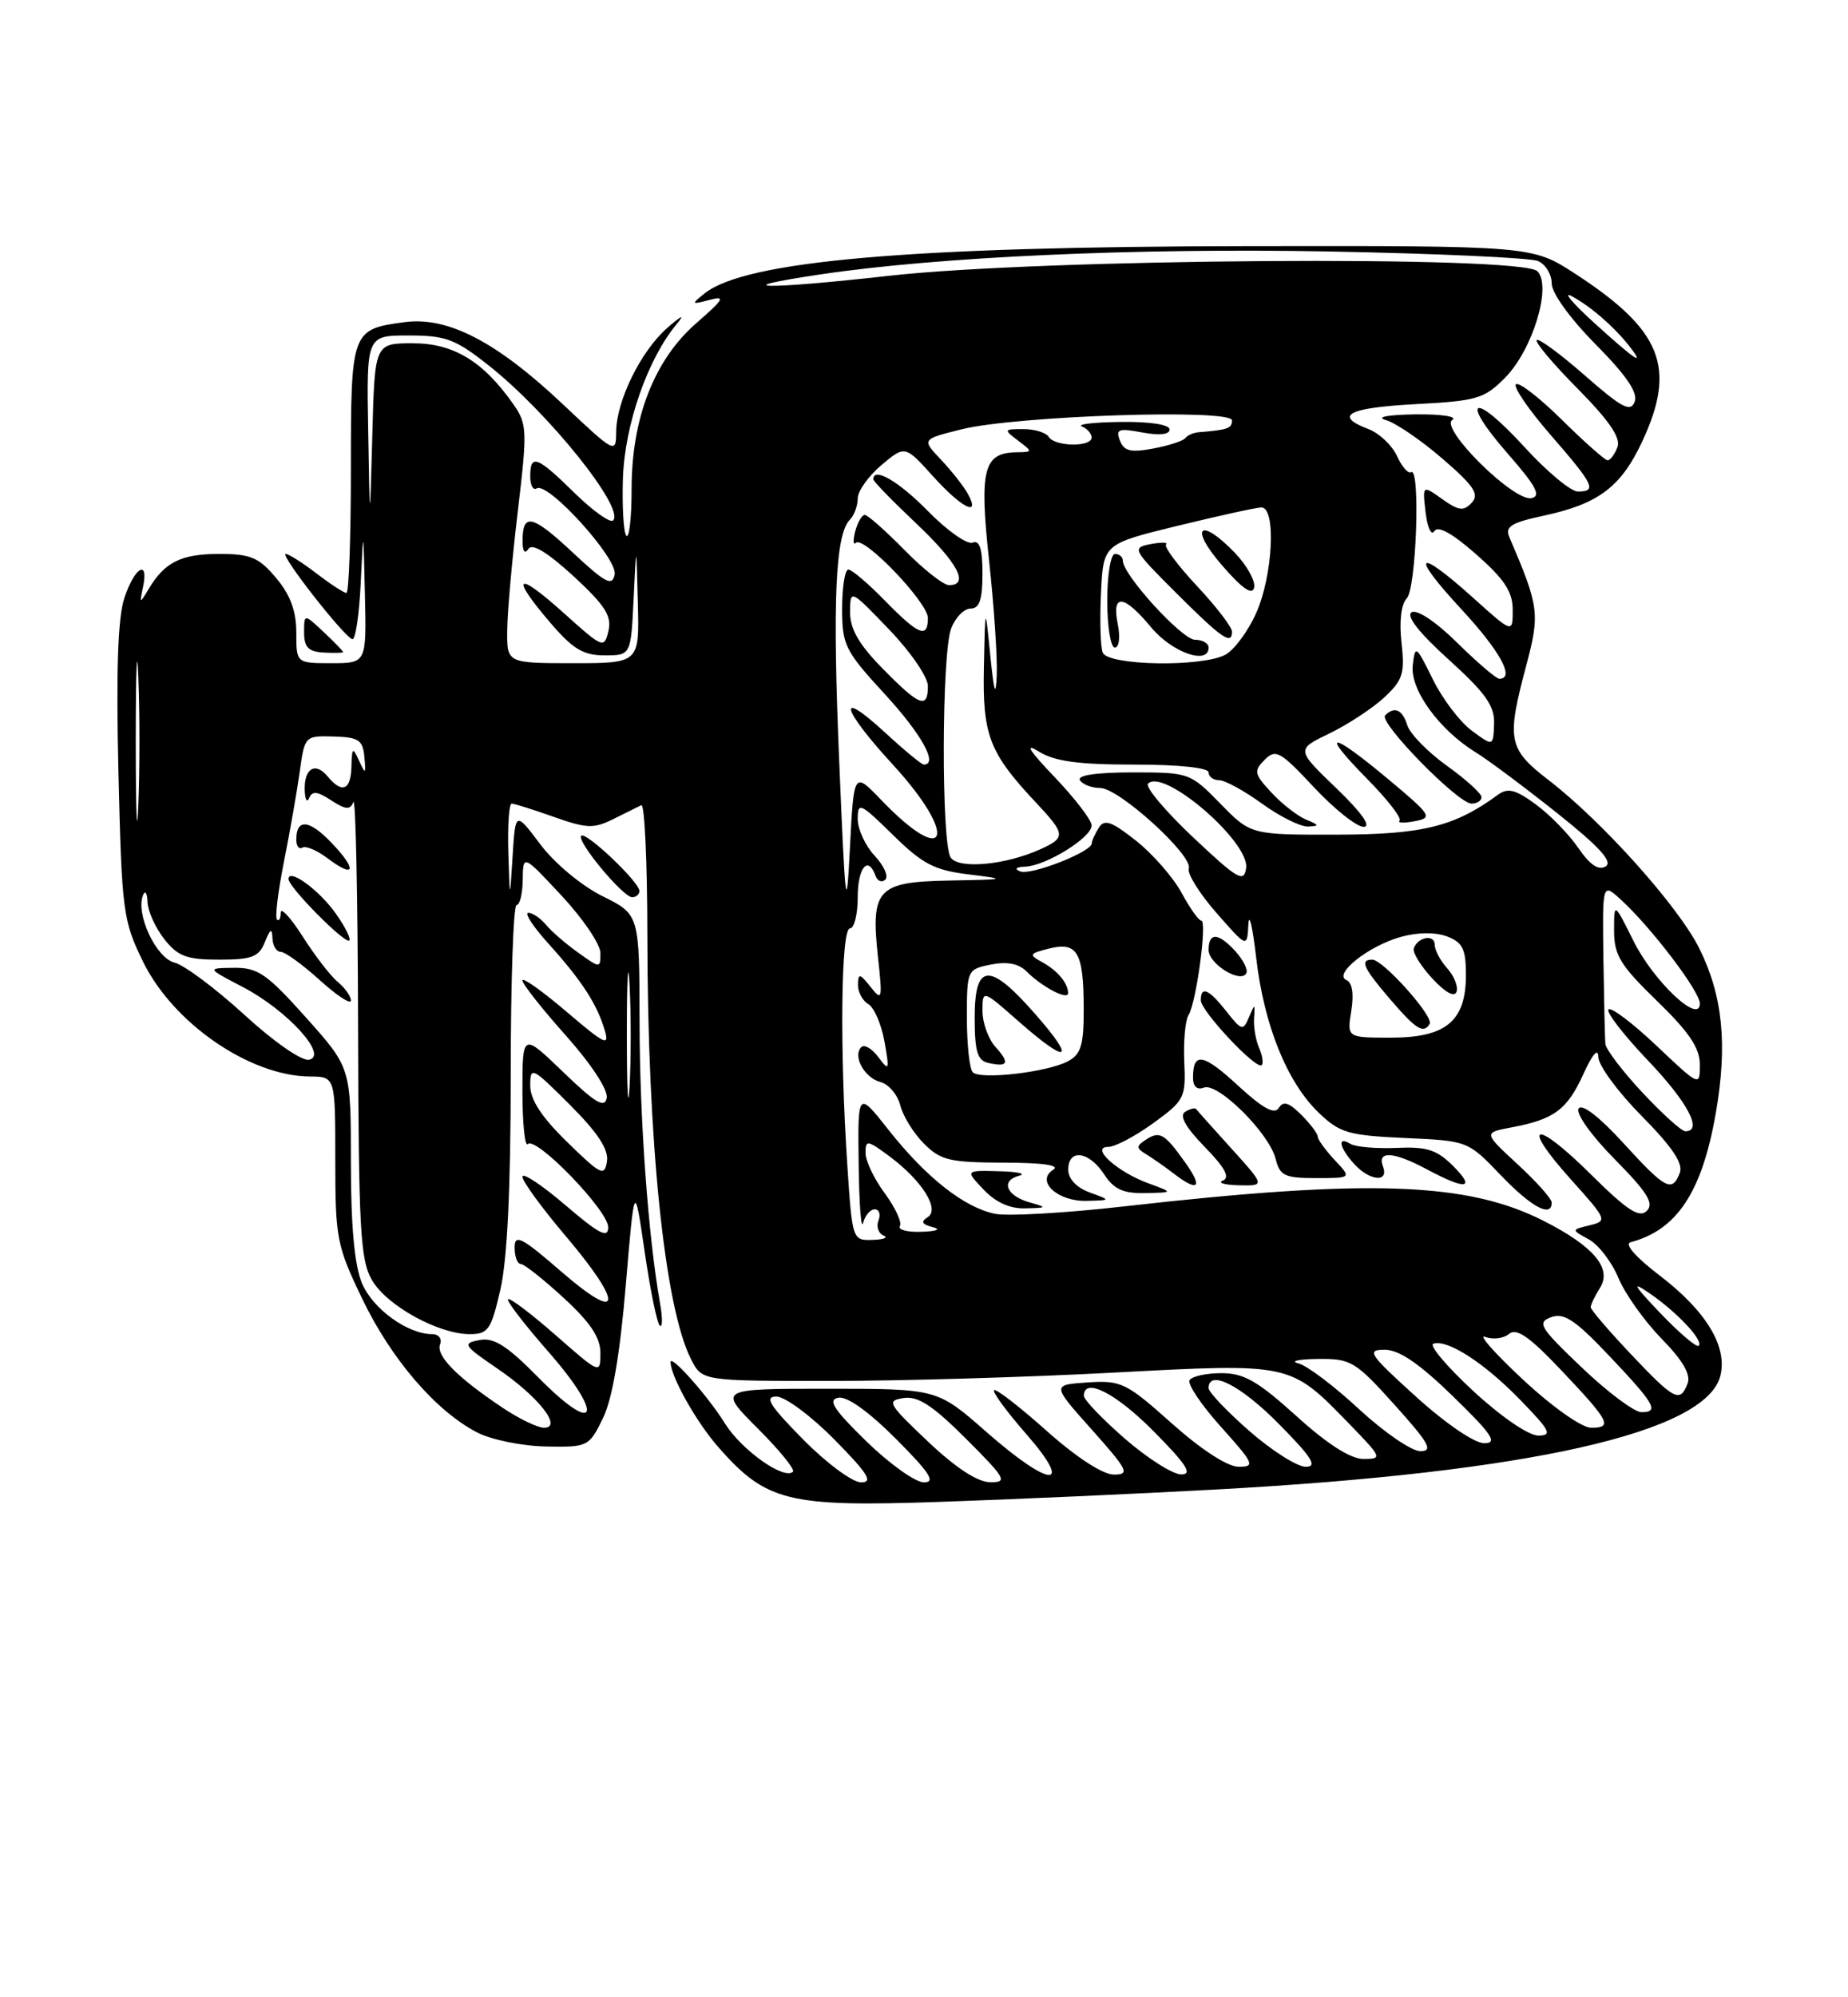 <?xml version="1.0" encoding="UTF-8" standalone="no"?>
<!DOCTYPE svg PUBLIC "-//W3C//DTD SVG 1.1//EN" "http://www.w3.org/Graphics/SVG/1.1/DTD/svg11.dtd" >
<svg xmlns="http://www.w3.org/2000/svg" xmlns:xlink="http://www.w3.org/1999/xlink" version="1.1" viewBox="0 0 237 256">
 <g >
 <path fill="currentColor"
d=" M 156.00 190.91 C 196.16 188.72 218.80 183.61 220.63 176.34 C 221.57 172.58 218.80 168.02 212.79 163.44 C 209.76 161.13 208.29 159.44 209.12 159.22 C 215.08 157.64 218.28 152.79 220.05 142.65 C 221.57 133.88 220.94 127.60 217.92 121.54 C 215.21 116.13 205.53 105.33 198.62 100.00 C 193.41 95.99 193.19 94.86 195.72 85.36 C 197.51 78.64 197.40 77.77 193.57 68.85 C 192.99 67.50 193.80 66.99 197.96 66.10 C 205.01 64.59 207.90 62.41 210.63 56.54 C 215.03 47.09 213.12 42.31 202.03 35.10 C 196.50 31.50 196.50 31.50 160.00 31.55 C 116.69 31.60 95.56 33.44 90.36 37.61 C 88.61 39.02 88.65 39.06 91.00 38.44 C 93.10 37.88 92.83 38.35 89.31 41.41 C 83.92 46.10 81.00 53.57 81.00 62.70 C 81.00 66.35 80.70 69.03 80.33 68.67 C 79.97 68.30 79.77 64.96 79.89 61.25 C 80.13 54.41 83.08 45.96 86.79 41.53 C 87.87 40.23 87.45 40.40 85.61 42.00 C 82.20 44.96 79.05 51.36 79.02 55.37 C 79.00 58.19 78.87 58.12 72.16 51.79 C 63.68 43.79 57.42 40.55 51.89 41.29 C 45.07 42.20 45.00 42.38 45.00 60.12 C 45.00 68.86 44.74 76.00 44.43 76.00 C 44.12 76.00 42.39 74.88 40.59 73.50 C 38.79 72.12 37.01 71.00 36.65 71.00 C 35.79 71.00 44.27 81.83 45.21 81.93 C 45.59 81.97 46.07 78.74 46.26 74.75 C 46.60 67.50 46.60 67.50 46.80 76.25 C 47.00 85.00 47.00 85.00 42.50 85.00 C 38.00 85.00 38.00 85.00 38.00 81.08 C 38.00 78.31 37.23 76.24 35.41 74.08 C 33.19 71.44 32.15 71.00 28.10 71.00 C 23.23 71.00 21.11 72.05 19.06 75.50 C 17.91 77.42 17.88 77.41 18.34 75.25 C 19.11 71.60 17.26 72.68 15.95 76.65 C 15.11 79.19 14.88 85.99 15.19 99.03 C 15.62 116.88 15.77 118.00 18.35 123.27 C 22.21 131.16 32.05 137.93 39.75 137.98 C 43.00 138.00 43.00 138.00 43.00 148.65 C 43.00 158.73 43.18 159.67 46.46 166.48 C 50.18 174.22 55.90 180.86 61.19 183.60 C 63.01 184.54 66.95 185.34 69.99 185.40 C 75.39 185.50 75.54 185.43 77.32 181.79 C 78.53 179.31 79.50 173.65 80.25 164.79 C 81.37 151.50 81.37 151.50 82.67 160.40 C 83.38 165.29 84.25 169.56 84.61 169.90 C 84.97 170.23 84.99 168.93 84.64 167.00 C 83.13 158.48 82.03 143.44 82.02 130.86 C 82.00 117.21 82.00 117.21 77.26 114.86 C 74.57 113.52 71.12 110.65 69.31 108.24 C 66.10 103.98 66.10 103.98 65.74 109.74 C 65.38 115.50 65.38 115.50 65.19 109.25 C 65.09 105.81 65.28 103.00 65.62 103.00 C 65.95 103.00 68.39 103.77 71.02 104.70 C 75.24 106.20 76.16 106.23 78.66 104.98 C 80.22 104.20 81.84 103.40 82.25 103.20 C 82.66 103.00 83.01 110.41 83.02 119.67 C 83.04 146.37 85.23 167.60 88.64 174.25 C 90.05 177.00 90.05 177.00 106.47 177.00 C 115.50 177.00 131.88 176.52 142.87 175.93 C 165.63 174.72 165.42 174.67 172.96 182.42 C 177.24 186.82 177.32 187.00 174.88 187.00 C 173.21 187.00 170.27 185.13 166.26 181.50 C 161.31 177.02 159.53 176.00 156.65 176.00 C 154.71 176.00 152.87 176.40 152.56 176.90 C 152.26 177.39 154.07 180.09 156.60 182.90 C 160.83 187.61 161.01 188.00 158.84 188.00 C 157.42 187.99 154.06 185.81 150.28 182.44 C 144.42 177.21 143.79 176.91 139.47 177.19 C 134.89 177.50 134.89 177.50 140.03 183.25 C 144.68 188.47 144.94 189.00 142.83 189.00 C 141.42 188.99 138.02 186.78 134.20 183.37 C 130.74 180.29 127.72 177.95 127.48 178.18 C 127.25 178.41 129.11 180.94 131.61 183.80 C 137.84 190.93 134.71 190.75 126.46 183.50 C 120.19 178.00 120.19 178.00 106.14 178.00 C 92.10 178.00 92.10 178.00 97.15 183.06 C 99.94 185.84 101.98 188.35 101.70 188.63 C 100.58 189.75 95.07 185.84 92.96 182.43 C 90.83 178.99 86.00 173.54 86.00 174.58 C 86.00 176.40 89.29 182.26 92.12 185.48 C 98.26 192.47 101.06 193.17 120.50 192.50 C 129.85 192.18 145.82 191.47 156.00 190.91 Z  M 82.00 114.20 C 82.00 113.05 75.13 106.54 74.54 107.12 C 73.89 107.77 79.89 115.00 81.07 115.00 C 81.58 115.00 82.00 114.64 82.00 114.20 Z  M 44.00 83.57 C 44.00 83.45 42.88 82.29 41.50 81.00 C 39.00 78.65 39.00 78.65 39.00 81.08 C 39.00 82.96 39.56 83.53 41.50 83.64 C 42.88 83.72 44.00 83.69 44.00 83.57 Z  M 103.00 184.50 C 98.70 180.14 97.98 179.00 99.57 179.00 C 100.67 179.00 104.01 181.47 107.00 184.50 C 111.30 188.86 112.02 190.00 110.43 190.00 C 109.33 190.00 105.99 187.53 103.00 184.50 Z  M 111.12 184.75 C 106.89 180.63 106.12 179.42 107.51 179.15 C 108.61 178.93 111.38 180.90 114.88 184.40 C 119.25 188.78 120.04 190.00 118.49 190.00 C 117.40 190.00 114.08 187.63 111.12 184.75 Z  M 119.00 184.76 C 113.86 179.89 113.66 179.53 115.90 179.19 C 117.73 178.91 119.62 180.15 123.89 184.41 C 129.00 189.52 129.27 190.00 126.99 189.98 C 125.37 189.97 122.57 188.14 119.00 184.76 Z  M 144.25 184.39 C 141.36 181.87 139.00 179.41 139.00 178.91 C 139.00 176.46 143.12 178.56 148.00 183.50 C 152.21 187.76 152.99 188.99 151.47 188.98 C 150.38 188.96 147.14 186.90 144.25 184.39 Z  M 160.23 183.42 C 157.35 180.90 155.00 178.43 155.00 177.92 C 155.00 175.46 159.11 177.55 164.00 182.50 C 168.27 186.82 169.01 188.00 167.45 188.00 C 166.36 188.00 163.11 185.94 160.23 183.42 Z  M 174.30 180.62 C 171.11 177.66 167.60 175.01 166.50 174.74 C 165.40 174.46 166.53 174.21 169.00 174.18 C 173.25 174.13 173.80 174.46 178.85 180.06 C 183.27 184.97 183.85 186.00 182.16 186.00 C 181.03 186.00 177.50 183.58 174.30 180.62 Z  M 181.58 179.00 C 175.56 173.55 175.20 173.00 177.58 173.00 C 179.43 173.00 182.01 174.76 186.35 178.98 C 191.39 183.88 192.11 184.97 190.35 184.98 C 189.11 184.99 185.41 182.47 181.58 179.00 Z  M 188.94 178.29 C 185.55 175.15 183.24 172.42 183.82 172.23 C 185.62 171.63 190.33 174.66 194.96 179.42 C 198.82 183.39 199.13 184.00 197.27 184.00 C 196.03 184.00 192.47 181.56 188.94 178.29 Z  M 64.39 180.39 C 58.59 176.51 55.88 173.75 56.44 172.30 C 56.71 171.58 56.25 171.00 55.42 171.00 C 52.27 171.00 47.79 167.75 46.42 164.47 C 45.46 162.16 45.00 157.16 45.00 148.96 C 45.00 136.86 45.00 136.86 39.25 130.43 C 34.22 124.80 33.06 124.01 30.00 124.05 C 26.50 124.09 26.50 124.09 31.12 126.50 C 36.83 129.47 42.17 135.33 39.63 135.83 C 38.69 136.01 35.11 133.53 31.32 130.05 C 27.65 126.70 23.63 123.69 22.38 123.38 C 20.01 122.79 17.37 117.14 18.34 114.74 C 18.62 114.06 18.88 114.45 18.92 115.62 C 18.96 116.78 19.93 118.92 21.07 120.37 C 22.81 122.58 23.94 123.00 28.10 123.00 C 32.31 123.00 33.20 122.66 33.97 120.75 C 34.66 119.03 34.89 118.91 34.94 120.25 C 34.97 121.21 35.45 122.00 36.00 122.00 C 36.55 122.00 38.80 123.63 41.00 125.62 C 43.20 127.61 45.00 128.79 45.00 128.24 C 45.00 127.69 44.25 126.63 43.33 125.87 C 42.41 125.12 40.39 122.50 38.83 120.05 C 37.27 117.61 36.00 116.22 36.00 116.97 C 36.00 117.72 35.78 118.12 35.52 117.85 C 35.25 117.58 35.66 114.25 36.42 110.43 C 37.18 106.62 38.09 101.43 38.44 98.90 C 39.07 94.34 39.12 94.29 42.79 94.40 C 45.99 94.49 46.53 94.85 46.73 97.00 C 46.94 99.25 46.87 99.30 46.05 97.50 C 45.23 95.71 45.13 95.78 45.07 98.25 C 44.99 101.31 43.88 101.76 42.01 99.51 C 40.43 97.60 38.98 98.49 39.08 101.31 C 39.12 102.51 39.38 102.95 39.65 102.28 C 40.03 101.35 40.72 101.42 42.47 102.58 C 44.33 103.79 44.91 103.84 45.32 102.80 C 45.61 102.08 45.88 114.93 45.92 131.35 C 45.99 157.74 46.20 161.53 47.73 164.12 C 49.66 167.38 56.24 171.00 60.24 171.00 C 62.61 171.00 62.99 170.45 64.18 165.25 C 65.06 161.43 65.50 152.20 65.50 137.75 C 65.50 125.79 65.84 116.00 66.25 116.00 C 66.66 116.00 67.02 114.54 67.04 112.75 C 67.08 109.50 67.08 109.50 72.04 114.82 C 74.77 117.75 77.00 121.04 77.00 122.14 C 77.00 124.13 76.99 124.13 74.16 122.11 C 72.60 121.00 70.74 119.40 70.04 118.55 C 69.33 117.70 68.31 117.00 67.76 117.00 C 67.21 117.00 68.36 118.76 70.31 120.92 C 74.56 125.62 76.54 128.65 77.54 132.00 C 78.20 134.18 77.58 133.88 72.65 129.67 C 69.54 127.02 67.00 125.22 67.00 125.67 C 67.01 126.13 69.52 129.31 72.58 132.74 C 75.84 136.40 78.01 139.71 77.81 140.73 C 77.55 142.09 76.35 141.38 72.24 137.42 C 67.00 132.37 67.00 132.37 67.00 139.85 C 67.00 143.97 67.31 147.02 67.69 146.64 C 68.74 145.59 78.00 155.16 78.00 157.29 C 78.00 158.77 76.85 158.18 72.50 154.46 C 69.47 151.87 67.00 150.24 67.00 150.82 C 67.00 151.41 69.47 154.80 72.50 158.37 C 80.04 167.26 79.77 169.73 72.00 163.00 C 66.89 158.57 66.00 158.11 66.00 159.90 C 66.00 161.06 66.35 162.00 66.77 162.00 C 67.20 162.00 69.67 163.95 72.27 166.34 C 75.70 169.49 77.00 171.43 77.00 173.42 C 77.00 176.15 76.96 176.13 71.27 171.14 C 68.12 168.38 65.37 166.30 65.15 166.52 C 64.93 166.73 67.26 169.76 70.32 173.25 C 77.55 181.49 76.61 184.20 69.13 176.64 C 65.02 172.47 63.35 171.40 61.48 171.76 C 59.27 172.18 59.43 172.44 63.71 175.36 C 69.04 178.98 72.22 183.00 69.76 183.00 C 68.95 183.00 66.53 181.83 64.39 180.39 Z  M 43.04 117.06 C 40.90 114.05 37.00 111.22 37.00 112.67 C 37.00 113.71 44.28 121.06 44.79 120.54 C 45.03 120.31 44.24 118.74 43.04 117.06 Z  M 42.52 108.03 C 39.66 105.03 38.00 104.88 38.00 107.62 C 38.00 108.44 38.35 108.90 38.78 108.64 C 39.21 108.37 40.66 108.99 42.01 110.01 C 45.54 112.67 45.84 111.49 42.52 108.03 Z  M 195.32 176.83 C 191.68 173.44 189.50 170.98 190.47 171.35 C 191.45 171.73 192.83 171.56 193.53 170.97 C 194.49 170.18 196.13 171.31 200.15 175.55 C 206.43 182.17 206.87 183.00 204.06 183.00 C 202.86 183.00 199.09 180.34 195.32 176.83 Z  M 202.87 175.29 C 197.46 170.14 197.08 169.51 198.92 168.83 C 200.56 168.23 201.99 169.16 206.23 173.63 C 212.23 179.95 212.84 181.00 210.51 181.00 C 209.60 181.00 206.16 178.43 202.87 175.29 Z  M 209.15 173.56 C 206.32 170.57 204.00 167.86 204.00 167.55 C 204.00 167.23 204.54 166.10 205.21 165.04 C 206.76 162.55 204.37 159.73 197.94 156.47 C 188.14 151.50 175.49 151.07 144.04 154.64 C 136.64 155.48 129.25 155.90 127.63 155.58 C 123.68 154.79 118.78 150.93 113.96 144.83 C 110.00 139.82 110.00 139.82 110.12 149.16 C 110.18 154.30 110.44 157.71 110.69 156.75 C 110.94 155.79 111.61 155.00 112.18 155.00 C 112.75 155.00 112.97 155.65 112.66 156.44 C 112.36 157.22 112.65 158.09 113.31 158.36 C 113.96 158.62 113.33 158.88 111.90 158.92 C 109.32 159.00 109.30 158.94 108.66 149.25 C 107.68 134.45 107.85 119.00 109.00 119.00 C 109.55 119.00 110.00 117.20 110.00 115.00 C 110.00 111.19 111.33 109.59 112.28 112.25 C 112.53 112.94 113.09 113.16 113.53 112.75 C 113.98 112.33 113.36 110.95 112.17 109.68 C 110.98 108.41 110.00 106.29 110.00 104.98 C 110.00 102.75 110.32 102.90 114.52 107.02 C 118.34 110.77 119.83 111.54 124.27 112.08 C 129.23 112.69 129.10 112.73 121.79 112.86 C 112.49 113.03 111.65 113.94 112.60 122.71 C 113.19 128.12 113.13 128.37 111.65 126.50 C 110.27 124.76 110.06 124.72 110.03 126.20 C 110.01 127.14 110.61 128.26 111.36 128.70 C 112.11 129.14 113.04 131.30 113.43 133.50 C 114.09 137.20 114.03 137.35 112.65 135.50 C 111.83 134.40 110.85 133.82 110.46 134.21 C 109.32 135.35 110.85 138.15 112.92 138.69 C 113.97 138.96 115.11 140.31 115.46 141.68 C 115.80 143.05 117.17 145.26 118.50 146.59 C 120.63 148.72 121.81 149.00 128.70 149.02 C 133.77 149.03 136.00 149.35 135.06 149.94 C 132.78 151.38 135.63 154.02 139.37 153.92 C 142.50 153.84 142.50 153.84 139.75 152.84 C 138.06 152.22 137.00 151.10 137.00 149.92 C 137.00 147.20 139.65 147.54 141.59 150.50 C 142.86 152.44 144.04 152.98 146.87 152.92 C 150.50 152.85 150.50 152.85 147.28 151.67 C 143.27 150.21 139.73 147.00 142.14 147.00 C 143.00 147.00 145.59 145.63 147.90 143.96 C 151.90 141.06 152.09 140.70 151.88 136.14 C 151.76 133.51 152.00 130.80 152.42 130.12 C 153.43 128.50 154.84 118.00 154.06 118.00 C 153.73 118.00 152.59 116.39 151.53 114.43 C 150.47 112.47 147.85 109.47 145.71 107.77 C 142.55 105.27 141.64 104.95 140.92 106.09 C 140.43 106.87 140.02 107.77 140.02 108.10 C 139.99 109.19 132.20 112.24 130.84 111.69 C 130.02 111.37 130.28 111.13 131.50 111.08 C 134.17 110.96 140.00 107.35 140.00 105.80 C 140.00 105.12 137.86 102.34 135.25 99.60 C 131.98 96.19 131.35 95.16 133.21 96.32 C 135.26 97.59 138.28 98.00 145.46 98.00 C 151.15 98.00 155.00 98.40 155.00 99.00 C 155.00 99.55 155.61 100.00 156.35 100.00 C 157.09 100.00 159.56 101.35 161.84 103.00 C 164.12 104.65 166.77 105.97 167.74 105.94 C 169.25 105.88 169.21 105.75 167.50 105.05 C 166.40 104.59 164.40 103.04 163.06 101.59 C 160.84 99.20 160.76 98.82 162.18 97.39 C 163.61 95.96 164.19 96.29 168.51 100.91 C 171.13 103.71 174.00 105.99 174.89 105.98 C 175.91 105.96 174.62 104.14 171.36 101.01 C 166.22 96.07 166.22 96.07 170.51 94.00 C 172.86 92.86 176.02 90.79 177.52 89.40 C 179.91 87.18 180.18 86.32 179.74 82.39 C 179.43 79.65 179.69 77.44 180.41 76.70 C 181.64 75.44 182.18 59.77 180.97 60.52 C 180.60 60.75 179.78 59.82 179.16 58.45 C 178.53 57.08 176.89 55.53 175.51 55.00 C 170.96 53.27 172.88 52.26 181.55 51.80 C 189.40 51.39 190.35 51.11 193.01 48.43 C 196.57 44.83 199.05 36.65 197.16 34.76 C 195.12 32.72 133.66 33.15 114.11 35.34 C 98.02 37.14 92.66 37.04 105.23 35.17 C 120.39 32.91 145.68 31.77 170.30 32.23 C 184.16 32.49 196.29 33.04 197.25 33.46 C 198.21 33.87 199.00 35.17 199.00 36.33 C 199.00 37.56 201.36 40.83 204.64 44.14 C 208.59 48.13 210.09 50.34 209.64 51.50 C 209.11 52.87 207.99 52.28 203.27 48.14 C 200.12 45.38 197.34 43.33 197.08 43.59 C 196.82 43.84 199.19 46.66 202.35 49.84 C 206.40 53.94 207.89 56.13 207.43 57.32 C 207.08 58.24 206.51 59.00 206.17 59.00 C 205.84 59.00 203.20 56.66 200.31 53.81 C 197.41 50.95 194.76 48.90 194.41 49.26 C 194.06 49.61 196.07 52.54 198.89 55.78 C 204.44 62.16 204.84 63.00 202.35 63.00 C 201.45 63.00 198.34 60.41 195.46 57.25 C 188.92 50.08 187.05 50.95 193.41 58.20 C 197.00 62.30 197.68 63.58 196.41 63.85 C 194.14 64.32 184.59 54.88 186.26 53.82 C 186.94 53.38 184.80 53.07 181.50 53.11 C 177.88 53.17 176.39 53.46 177.76 53.85 C 179.00 54.21 182.26 56.43 185.00 58.80 C 189.05 62.29 189.75 63.35 188.74 64.44 C 187.71 65.55 187.07 65.47 184.96 63.97 C 182.42 62.16 182.42 62.16 182.83 65.69 C 183.06 67.63 183.56 68.71 183.95 68.08 C 184.41 67.33 186.26 68.36 189.33 71.06 C 192.94 74.24 194.00 75.85 194.00 78.18 C 194.00 81.19 194.00 81.19 188.89 76.59 C 181.63 70.07 180.77 70.91 187.39 78.06 C 192.40 83.46 194.33 87.00 192.28 87.00 C 191.89 87.00 189.46 84.92 186.88 82.38 C 184.13 79.67 181.71 78.06 181.03 78.48 C 180.29 78.94 182.00 81.12 185.80 84.55 C 190.55 88.86 191.70 90.48 191.61 92.80 C 191.50 95.68 191.50 95.68 188.75 93.65 C 187.23 92.53 184.98 89.57 183.75 87.06 C 181.59 82.69 181.49 82.62 181.18 85.28 C 180.82 88.39 184.57 93.55 189.27 96.44 C 190.80 97.37 195.47 100.86 199.65 104.18 C 205.12 108.53 206.88 110.46 205.92 111.05 C 205.02 111.61 203.90 110.86 202.41 108.68 C 201.21 106.93 198.76 104.42 196.96 103.10 C 194.34 101.18 193.37 100.94 192.09 101.88 C 186.53 105.95 182.46 106.96 171.45 106.98 C 160.41 107.00 160.41 107.00 156.50 103.00 C 152.64 99.05 152.50 99.00 145.24 99.00 C 140.59 99.00 138.11 99.37 138.50 100.00 C 138.84 100.55 140.01 101.00 141.10 101.00 C 143.50 101.00 153.05 109.68 152.46 111.33 C 152.24 111.97 153.83 114.53 156.00 117.00 C 159.94 121.50 159.94 121.50 160.10 118.50 C 160.19 116.85 160.64 118.76 161.10 122.75 C 162.11 131.43 165.06 138.72 169.13 142.63 C 171.82 145.21 172.92 145.53 180.18 145.86 C 188.23 146.22 188.26 146.23 192.45 150.61 C 196.40 154.73 199.00 156.13 199.00 154.13 C 199.00 153.65 197.03 151.44 194.62 149.22 C 190.24 145.18 190.24 145.18 193.85 144.50 C 199.31 143.48 200.99 142.23 203.06 137.67 C 204.23 135.10 204.96 134.26 204.98 135.47 C 204.99 136.56 207.49 139.96 210.54 143.04 C 214.45 146.99 215.89 149.13 215.43 150.32 C 214.45 152.89 213.61 152.45 208.17 146.49 C 205.09 143.12 202.86 141.41 202.45 142.09 C 202.06 142.71 204.11 145.58 207.09 148.59 C 211.27 152.83 212.16 154.24 211.20 155.20 C 210.24 156.16 208.70 155.15 204.02 150.52 C 196.77 143.34 194.88 143.85 201.49 151.20 C 206.10 156.33 206.17 156.49 203.87 157.05 C 201.50 157.62 201.50 157.62 203.75 158.85 C 204.99 159.52 206.70 161.74 207.55 163.79 C 208.40 165.83 210.89 169.33 213.08 171.57 C 215.80 174.35 216.87 176.18 216.43 177.32 C 215.46 179.85 214.74 179.47 209.15 173.56 Z  M 132.07 154.12 C 129.06 153.28 128.28 151.33 130.69 150.70 C 131.69 150.44 130.54 150.18 128.15 150.12 C 123.79 150.00 123.79 150.00 126.15 152.48 C 127.69 154.11 129.53 154.94 131.50 154.88 C 134.31 154.81 134.34 154.76 132.07 154.12 Z  M 152.02 149.03 C 149.34 145.27 148.74 144.91 146.95 146.08 C 145.69 146.91 145.69 147.16 147.00 147.95 C 147.82 148.45 149.40 149.55 150.50 150.40 C 153.67 152.84 154.32 152.25 152.02 149.03 Z  M 157.96 147.25 C 155.59 144.64 153.54 142.34 153.40 142.15 C 153.25 141.96 152.61 142.12 151.98 142.51 C 151.21 142.99 152.05 144.49 154.50 147.00 C 157.09 149.65 157.78 150.93 156.84 151.31 C 156.10 151.60 157.02 151.88 158.88 151.92 C 162.25 152.00 162.25 152.00 157.96 147.25 Z  M 186.36 149.45 C 184.26 147.36 182.99 146.95 179.09 147.13 C 176.49 147.24 173.83 147.01 173.18 146.61 C 171.46 145.55 171.74 147.05 173.65 149.17 C 175.66 151.39 178.17 151.61 177.36 149.50 C 176.58 147.45 178.75 147.60 183.00 149.88 C 188.01 152.56 189.31 152.40 186.36 149.45 Z  M 171.17 148.69 C 169.98 147.41 169.00 146.06 169.00 145.69 C 169.00 145.31 168.05 144.05 166.88 142.88 C 165.30 141.30 164.57 141.08 164.00 142.01 C 163.45 142.89 161.95 142.07 158.77 139.14 C 154.29 135.01 153.00 134.79 153.00 138.14 C 153.00 139.27 153.52 139.74 154.40 139.40 C 156.19 138.71 162.77 145.24 163.59 148.52 C 164.14 150.71 164.76 151.00 168.78 151.00 C 173.35 151.00 173.35 151.00 171.17 148.69 Z  M 161.47 134.29 C 161.04 133.31 160.75 131.60 160.83 130.50 C 160.96 128.60 160.93 128.59 160.17 130.39 C 159.43 132.16 159.23 132.11 157.29 129.64 C 155.03 126.77 154.00 126.32 154.00 128.21 C 154.00 129.59 161.14 137.19 161.81 136.52 C 162.05 136.28 161.90 135.28 161.47 134.29 Z  M 158.45 121.94 C 156.26 119.53 155.00 119.46 155.00 121.76 C 155.00 123.59 159.23 126.15 159.85 124.70 C 160.05 124.25 159.41 123.01 158.45 121.94 Z  M 178.06 99.89 C 170.59 93.65 169.20 93.60 175.31 99.81 C 177.92 102.45 179.80 104.87 179.49 105.18 C 179.18 105.48 180.05 105.52 181.42 105.26 C 183.78 104.81 183.59 104.51 178.06 99.89 Z  M 190.00 102.17 C 190.00 101.71 188.00 99.90 185.56 98.15 C 183.12 96.40 180.84 94.07 180.49 92.98 C 179.85 90.94 178.85 90.49 177.64 91.69 C 176.77 92.57 186.98 103.00 188.72 103.00 C 189.42 103.00 190.00 102.63 190.00 102.17 Z  M 212.94 168.32 C 209.50 164.72 209.17 164.14 211.50 165.73 C 215.08 168.18 218.51 171.83 217.85 172.49 C 217.59 172.75 215.38 170.87 212.94 168.32 Z  M 115.41 157.15 C 115.70 156.68 114.82 154.79 113.47 152.95 C 112.11 151.12 111.00 148.79 111.00 147.78 C 111.00 146.08 111.23 146.11 114.02 148.17 C 118.25 151.30 120.59 155.02 118.96 156.02 C 118.06 156.58 118.24 156.93 119.60 157.28 C 120.74 157.57 120.17 157.81 118.19 157.88 C 116.37 157.95 115.12 157.62 115.41 157.15 Z  M 72.75 146.39 C 69.47 143.20 68.00 140.95 68.00 139.14 C 68.00 136.64 68.23 136.75 73.09 141.61 C 76.68 145.20 78.08 147.34 77.84 148.86 C 77.53 150.83 77.06 150.60 72.75 146.39 Z  M 80.39 132.50 C 80.39 125.35 80.55 122.56 80.74 126.29 C 80.94 130.03 80.93 135.88 80.74 139.29 C 80.54 142.71 80.39 139.65 80.39 132.50 Z  M 210.64 140.04 C 208.09 137.32 205.95 134.50 205.88 133.79 C 205.82 133.08 205.71 128.14 205.63 122.82 C 205.50 113.14 205.50 113.14 207.88 115.32 C 211.77 118.87 218.00 127.07 218.00 128.62 C 218.00 131.38 212.08 125.80 209.49 120.61 C 207.00 115.61 207.00 115.61 207.00 119.28 C 207.00 122.43 207.80 123.73 212.50 128.29 C 216.62 132.28 218.00 134.32 218.00 136.45 C 218.00 139.28 217.98 139.27 212.44 134.03 C 209.39 131.14 206.62 129.05 206.28 129.38 C 205.95 129.71 208.23 132.66 211.34 135.92 C 216.46 141.29 218.42 145.00 216.14 145.00 C 215.66 145.00 213.19 142.77 210.64 140.04 Z  M 124.75 137.43 C 124.34 137.01 124.00 133.87 124.00 130.46 C 124.00 124.32 124.04 124.24 127.08 123.63 C 129.16 123.22 130.65 123.50 131.66 124.52 C 133.67 126.53 137.00 128.26 136.98 127.29 C 136.96 125.99 135.61 124.39 133.62 123.30 C 131.91 122.37 131.99 122.22 134.53 121.58 C 138.16 120.67 138.97 122.04 138.98 129.21 C 139.00 133.94 138.65 135.12 136.97 136.02 C 134.34 137.43 125.72 138.43 124.75 137.43 Z  M 127.66 134.18 C 126.75 133.17 126.00 131.10 126.00 129.59 C 126.00 126.83 126.00 126.83 130.64 130.92 C 136.98 136.49 138.09 136.05 132.83 130.05 C 126.91 123.27 125.00 123.37 125.00 130.43 C 125.00 134.78 125.35 135.93 126.75 136.24 C 129.29 136.81 129.54 136.25 127.66 134.18 Z  M 173.30 129.56 C 173.65 127.39 173.42 125.94 172.68 125.62 C 170.92 124.88 175.53 121.22 179.67 120.08 C 181.83 119.48 184.10 119.47 185.59 120.03 C 187.59 120.79 188.00 121.64 188.00 124.98 C 188.00 130.88 185.46 133.00 178.37 133.00 C 172.74 133.00 172.74 133.00 173.30 129.56 Z  M 183.35 131.24 C 183.92 130.32 177.38 123.00 175.99 123.00 C 174.36 123.00 174.84 124.07 178.25 128.04 C 181.61 131.96 182.55 132.54 183.35 131.24 Z  M 185.60 124.11 C 184.72 123.14 184.00 121.78 184.00 121.09 C 184.00 119.69 181.80 120.09 181.31 121.57 C 181.14 122.09 182.21 123.82 183.69 125.42 C 185.37 127.23 186.54 127.87 186.80 127.11 C 187.02 126.44 186.48 125.09 185.60 124.11 Z  M 107.63 97.67 C 106.75 76.91 107.13 68.47 109.01 66.59 C 109.55 66.05 110.00 64.83 110.00 63.89 C 110.00 62.95 111.37 61.03 113.03 59.62 C 116.07 57.07 116.07 57.07 119.65 61.04 C 123.35 65.14 125.83 66.37 124.10 63.25 C 123.56 62.29 122.02 60.33 120.66 58.90 C 118.20 56.30 118.20 56.30 123.35 55.02 C 130.39 53.28 158.00 52.37 158.00 53.88 C 158.00 54.91 157.45 55.10 153.75 55.40 C 153.06 55.45 152.27 55.80 152.00 56.16 C 151.72 56.52 149.87 57.12 147.89 57.49 C 145.01 58.03 144.15 57.83 143.63 56.47 C 143.06 55.00 143.45 54.86 146.49 55.43 C 148.68 55.84 150.00 55.70 150.00 55.05 C 150.00 54.42 147.48 54.03 143.75 54.08 C 140.31 54.12 138.06 54.38 138.75 54.66 C 139.44 54.94 140.00 55.58 140.00 56.08 C 140.00 57.33 135.27 57.25 134.50 56.00 C 134.16 55.45 132.70 55.00 131.25 55.00 C 128.72 55.00 128.69 55.06 130.56 56.47 C 132.46 57.91 132.46 57.94 130.37 57.97 C 126.13 58.03 125.58 60.16 126.84 71.79 C 127.48 77.68 127.92 84.30 127.83 86.50 C 127.70 89.47 127.49 88.82 127.00 84.00 C 126.35 77.50 126.35 77.50 126.18 85.50 C 125.99 94.23 126.86 96.48 132.85 102.86 C 136.66 106.91 136.70 107.36 133.47 108.83 C 128.96 110.89 122.89 111.44 121.91 109.89 C 120.71 107.99 120.76 83.76 121.98 80.57 C 122.51 79.15 123.64 78.00 124.48 78.00 C 125.61 78.00 126.00 76.87 126.00 73.53 C 126.00 70.33 125.64 69.20 124.73 69.55 C 124.03 69.82 121.46 68.01 119.02 65.52 C 115.26 61.69 112.00 59.79 112.00 61.44 C 112.00 61.69 114.47 64.23 117.50 67.09 C 122.84 72.14 124.36 75.00 121.71 75.00 C 121.00 75.00 118.43 72.98 116.00 70.50 C 113.57 68.03 111.28 66.00 110.91 66.00 C 110.54 66.00 109.99 66.94 109.68 68.10 C 109.38 69.25 109.42 69.92 109.76 69.58 C 110.73 68.60 119.00 77.21 119.00 79.21 C 119.00 81.89 117.81 81.41 113.50 77.00 C 111.35 74.80 109.24 73.00 108.80 73.00 C 108.36 73.00 108.00 75.25 108.00 78.01 C 108.00 82.69 108.36 83.41 113.50 89.00 C 118.21 94.12 120.35 98.00 118.48 98.00 C 118.19 98.00 115.94 96.14 113.48 93.87 C 107.21 88.10 107.88 90.80 114.50 98.00 C 122.98 107.22 121.57 111.45 113.00 102.52 C 109.50 98.88 109.50 98.88 109.00 108.69 C 108.55 117.50 108.41 116.39 107.63 97.67 Z  M 153.00 107.31 C 149.43 103.94 146.83 100.85 147.24 100.44 C 149.25 98.41 160.30 107.93 159.81 111.27 C 159.54 113.18 158.74 112.72 153.00 107.31 Z  M 17.41 95.00 C 17.41 85.92 17.56 82.21 17.74 86.75 C 17.93 91.29 17.93 98.71 17.74 103.25 C 17.56 107.79 17.41 104.08 17.41 95.00 Z  M 113.21 85.71 C 110.15 82.60 109.01 80.61 109.02 78.46 C 109.04 75.50 109.04 75.50 114.02 80.68 C 116.76 83.52 119.00 86.78 119.00 87.93 C 119.00 90.93 117.93 90.52 113.21 85.71 Z  M 65.05 80.75 C 65.07 78.41 65.69 71.55 66.41 65.50 C 67.64 55.17 67.60 54.34 65.85 51.83 C 61.98 46.31 58.18 44.00 52.96 44.00 C 48.06 44.00 48.06 44.00 47.75 55.75 C 47.43 67.50 47.43 67.50 47.22 55.25 C 47.00 43.00 47.00 43.00 52.41 43.00 C 57.17 43.00 58.40 43.46 62.66 46.83 C 70.33 52.89 80.18 65.16 78.63 66.71 C 78.26 67.07 76.04 65.49 73.69 63.19 C 68.87 58.45 68.00 58.13 68.00 61.06 C 68.00 62.19 68.37 62.89 68.83 62.60 C 70.28 61.71 79.23 71.58 78.83 73.63 C 78.52 75.20 77.65 74.74 73.39 70.76 C 68.23 65.94 66.99 65.68 67.02 69.42 C 67.02 70.68 67.32 71.05 67.77 70.35 C 68.25 69.60 70.21 70.79 73.55 73.85 C 77.61 77.60 78.48 78.96 78.03 80.87 C 77.49 83.17 77.33 83.10 72.24 78.52 C 66.20 73.09 65.37 73.74 70.58 79.82 C 73.47 83.20 74.81 84.00 77.53 84.00 C 80.91 84.00 80.91 84.00 81.26 76.75 C 81.60 69.50 81.60 69.50 81.80 77.25 C 82.00 85.00 82.00 85.00 73.50 85.00 C 65.00 85.00 65.00 85.00 65.05 80.75 Z  M 141.42 83.64 C 141.13 82.90 141.03 79.46 141.20 76.01 C 141.50 69.72 141.50 69.72 151.00 67.40 C 156.22 66.13 161.06 65.06 161.75 65.04 C 163.70 64.98 163.25 73.86 161.06 78.67 C 160.02 80.96 158.26 83.32 157.15 83.92 C 154.14 85.53 142.06 85.32 141.42 83.64 Z  M 155.00 83.00 C 155.00 82.45 154.21 82.00 153.25 82.00 C 151.59 81.99 144.00 73.68 144.00 71.86 C 144.00 71.39 143.55 71.00 143.00 71.00 C 142.44 71.00 142.00 73.67 142.00 77.00 C 142.00 80.30 142.44 83.00 142.97 83.00 C 143.52 83.00 143.69 81.69 143.35 80.00 C 142.55 76.01 144.11 76.17 147.65 80.43 C 150.32 83.64 155.00 85.28 155.00 83.00 Z  M 158.00 80.96 C 158.00 80.38 155.98 77.75 153.51 75.11 C 151.04 72.47 149.26 70.08 149.54 69.79 C 149.83 69.50 148.94 69.48 147.56 69.74 C 145.14 70.21 145.25 70.42 150.78 75.94 C 156.68 81.83 158.00 82.75 158.00 80.96 Z  M 158.41 70.90 C 153.91 66.21 152.43 67.50 156.68 72.41 C 159.30 75.45 160.61 76.35 160.84 75.31 C 161.03 74.48 159.93 72.50 158.41 70.90 Z  M 204.50 41.43 C 201.75 38.93 200.40 37.36 201.50 37.93 C 203.83 39.14 206.92 41.79 208.87 44.26 C 211.10 47.08 209.82 46.25 204.50 41.43 Z "/>
</g>
</svg>